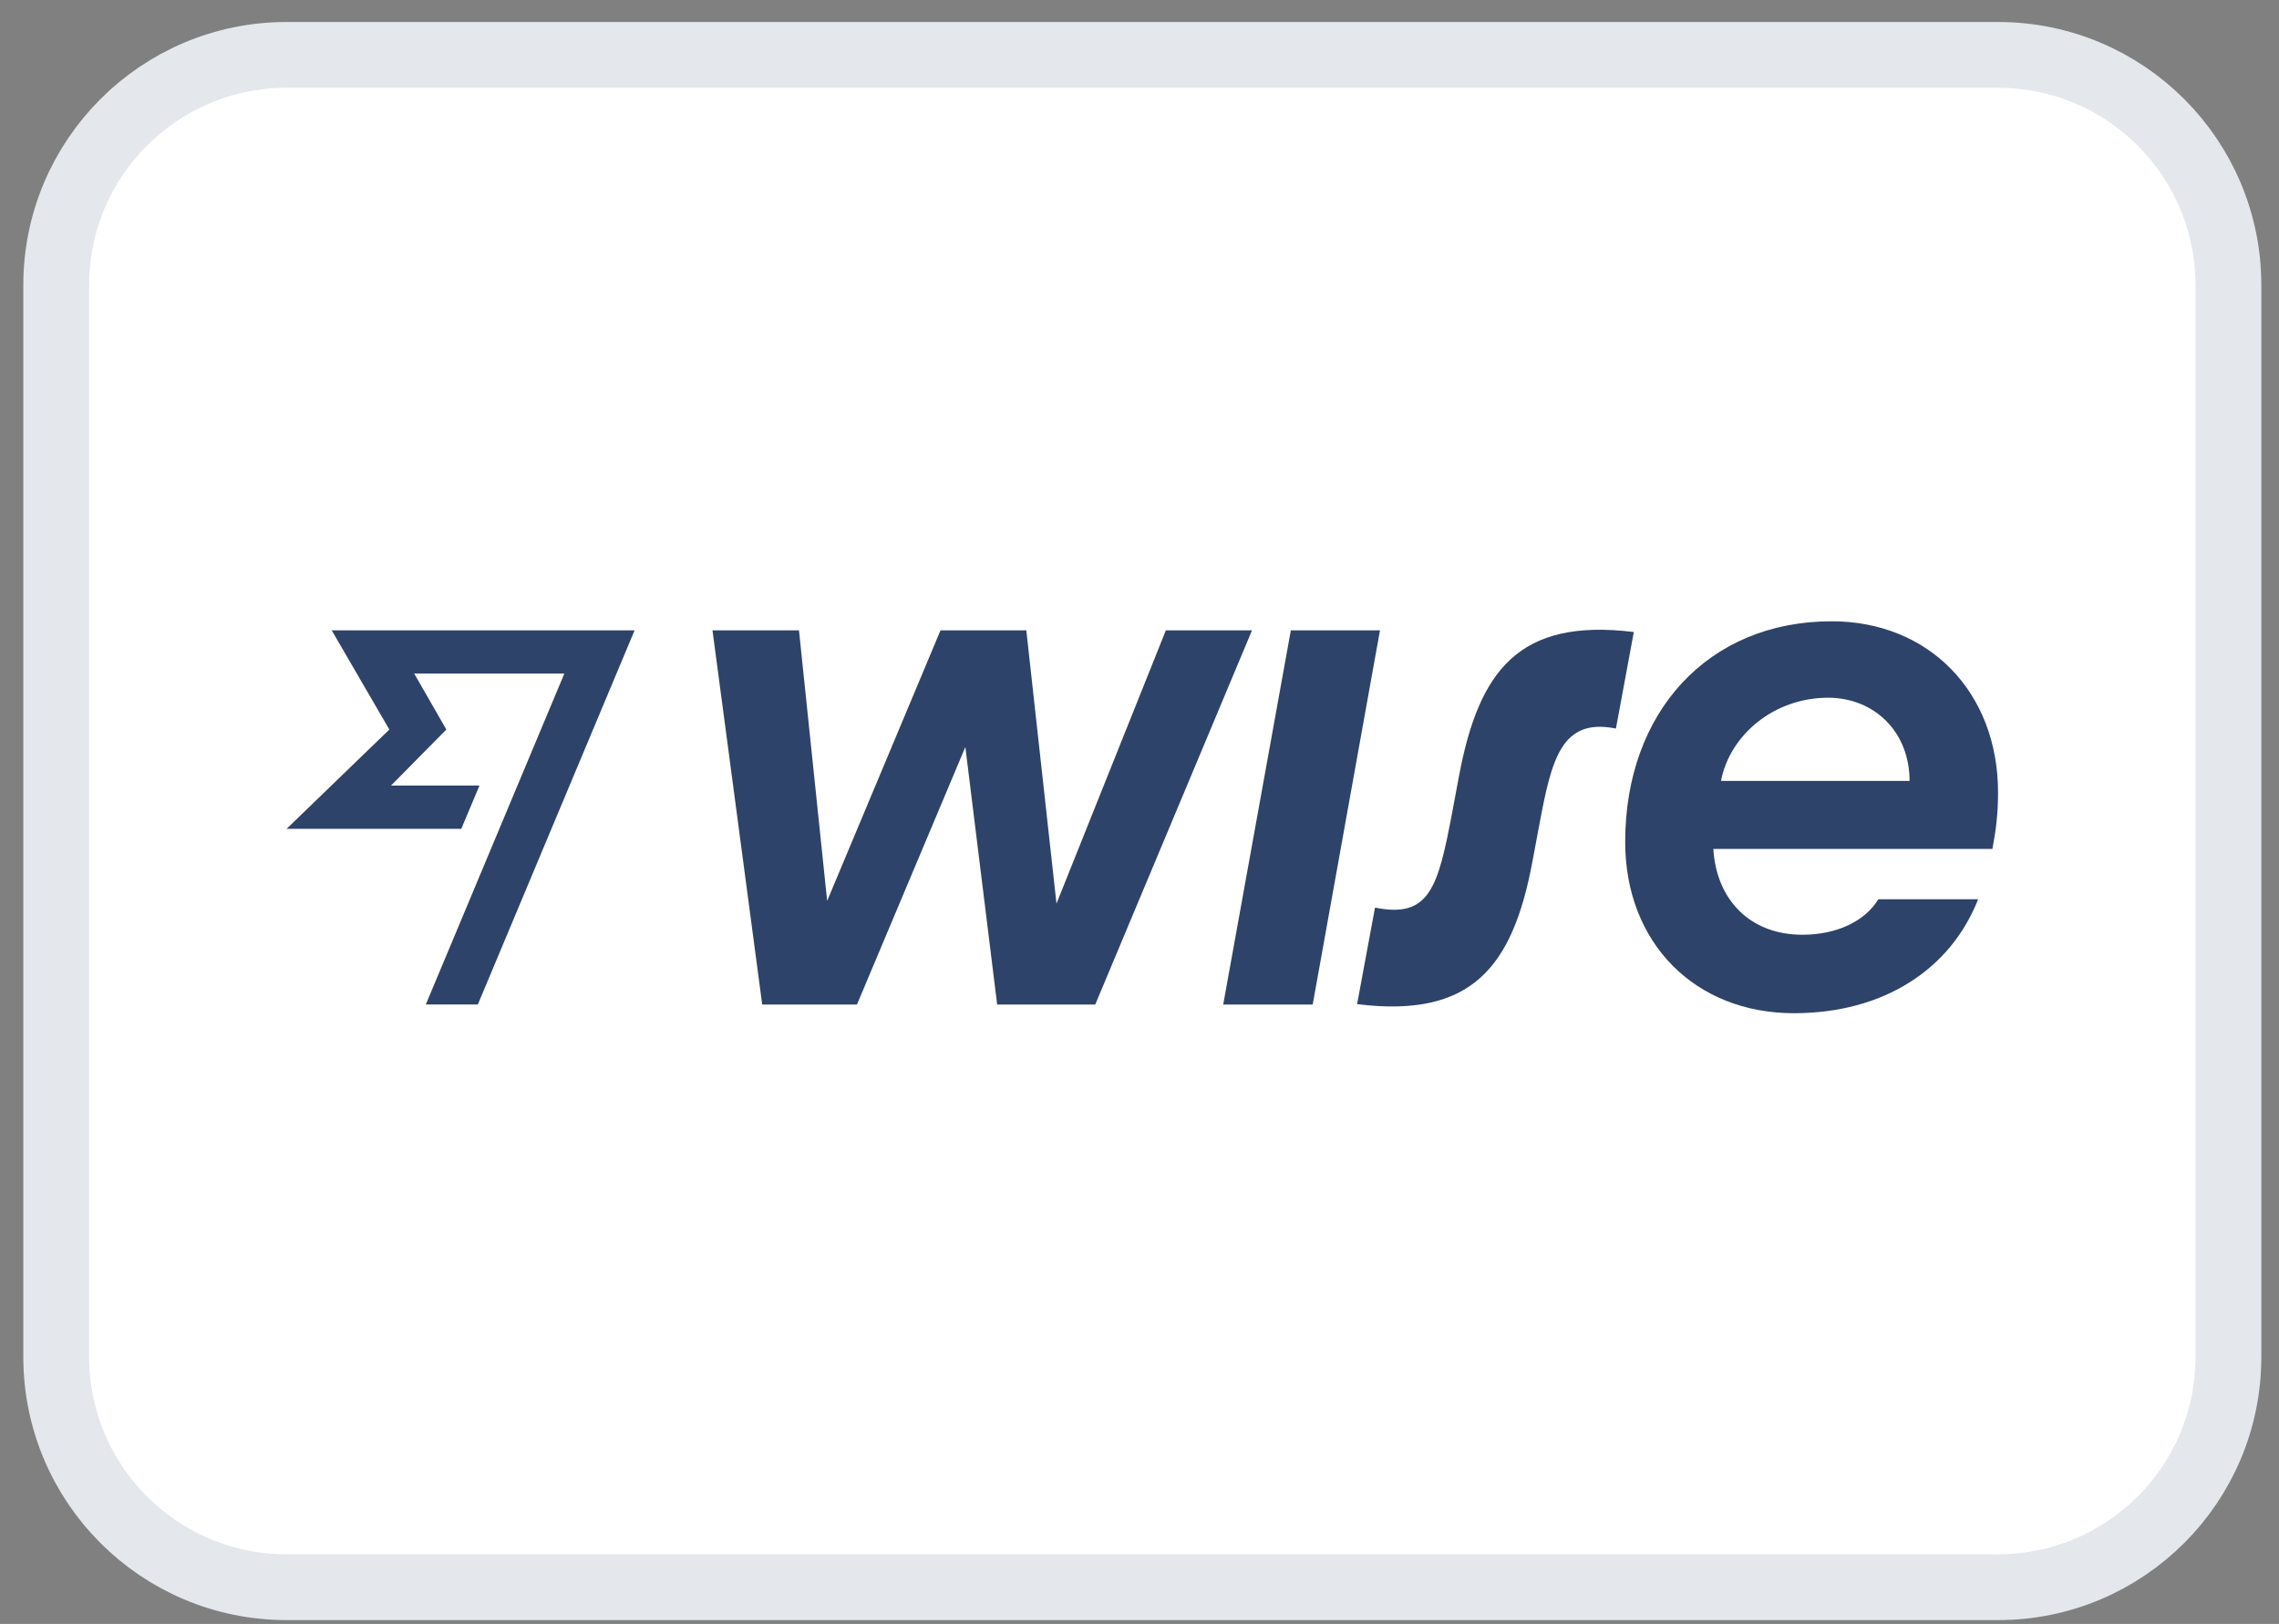<svg width="94" height="67" viewBox="0 0 94 67" fill="none" xmlns="http://www.w3.org/2000/svg">
<rect x="0" y="0" width="94" height="67" fill="#808080" stroke="none"/>
<path d="M2.319 11.767C2.319 6.519 6.574 2.265 11.822 2.265H82.412C87.66 2.265 91.914 6.519 91.914 11.767V55.983C91.914 61.231 87.66 65.485 82.412 65.485H11.822C6.574 65.485 2.319 61.231 2.319 55.983V11.767Z" fill="white"/>
<path d="M2.319 11.767C2.319 6.519 6.574 2.265 11.822 2.265H82.412C87.66 2.265 91.914 6.519 91.914 11.767V55.983C91.914 61.231 87.66 65.485 82.412 65.485H11.822C6.574 65.485 2.319 61.231 2.319 55.983V11.767Z" stroke="#E4E7EC" stroke-width="2.715"/>
<path d="M82.412 32.701C82.412 28.552 79.555 25.633 75.549 25.633C70.451 25.633 67.033 29.382 67.033 34.735C67.033 38.912 69.918 41.803 73.991 41.803C77.695 41.803 80.457 39.991 81.591 37.1H77.477C76.93 37.999 75.768 38.566 74.347 38.566C72.159 38.566 70.792 37.1 70.669 35.025H82.179C82.329 34.237 82.412 33.559 82.412 32.701ZM70.984 32.217C71.353 30.308 73.185 28.787 75.399 28.787C77.313 28.787 78.762 30.198 78.762 32.217H70.984Z" fill="#2E4369"/>
<path d="M55.975 41.429L56.714 37.446C58.969 37.902 59.311 36.616 59.898 33.517L60.185 31.982C61.006 27.653 62.66 25.495 67.389 26.076L66.651 30.059C64.396 29.603 63.999 31.332 63.493 34.015L63.206 35.551C62.386 39.935 60.678 42.01 55.975 41.429Z" fill="#2E4369"/>
<path d="M50.453 41.444L53.242 26.007H56.919L54.144 41.444H50.453Z" fill="#2E4369"/>
<path d="M29.387 26.007H32.955L34.117 37.169L38.792 26.007H42.332L43.576 37.28L48.087 26.007H51.641L45.175 41.444H41.129L39.817 30.82L35.347 41.444H31.438L29.387 26.007Z" fill="#2E4369"/>
<path d="M16.059 30.1L11.822 34.195H19.026L19.777 32.41H16.128L18.41 30.1L17.084 27.79H23.277L17.563 41.443H19.709L26.175 26.006H13.681L16.059 30.1Z" fill="#2E4369"/>
</svg>
